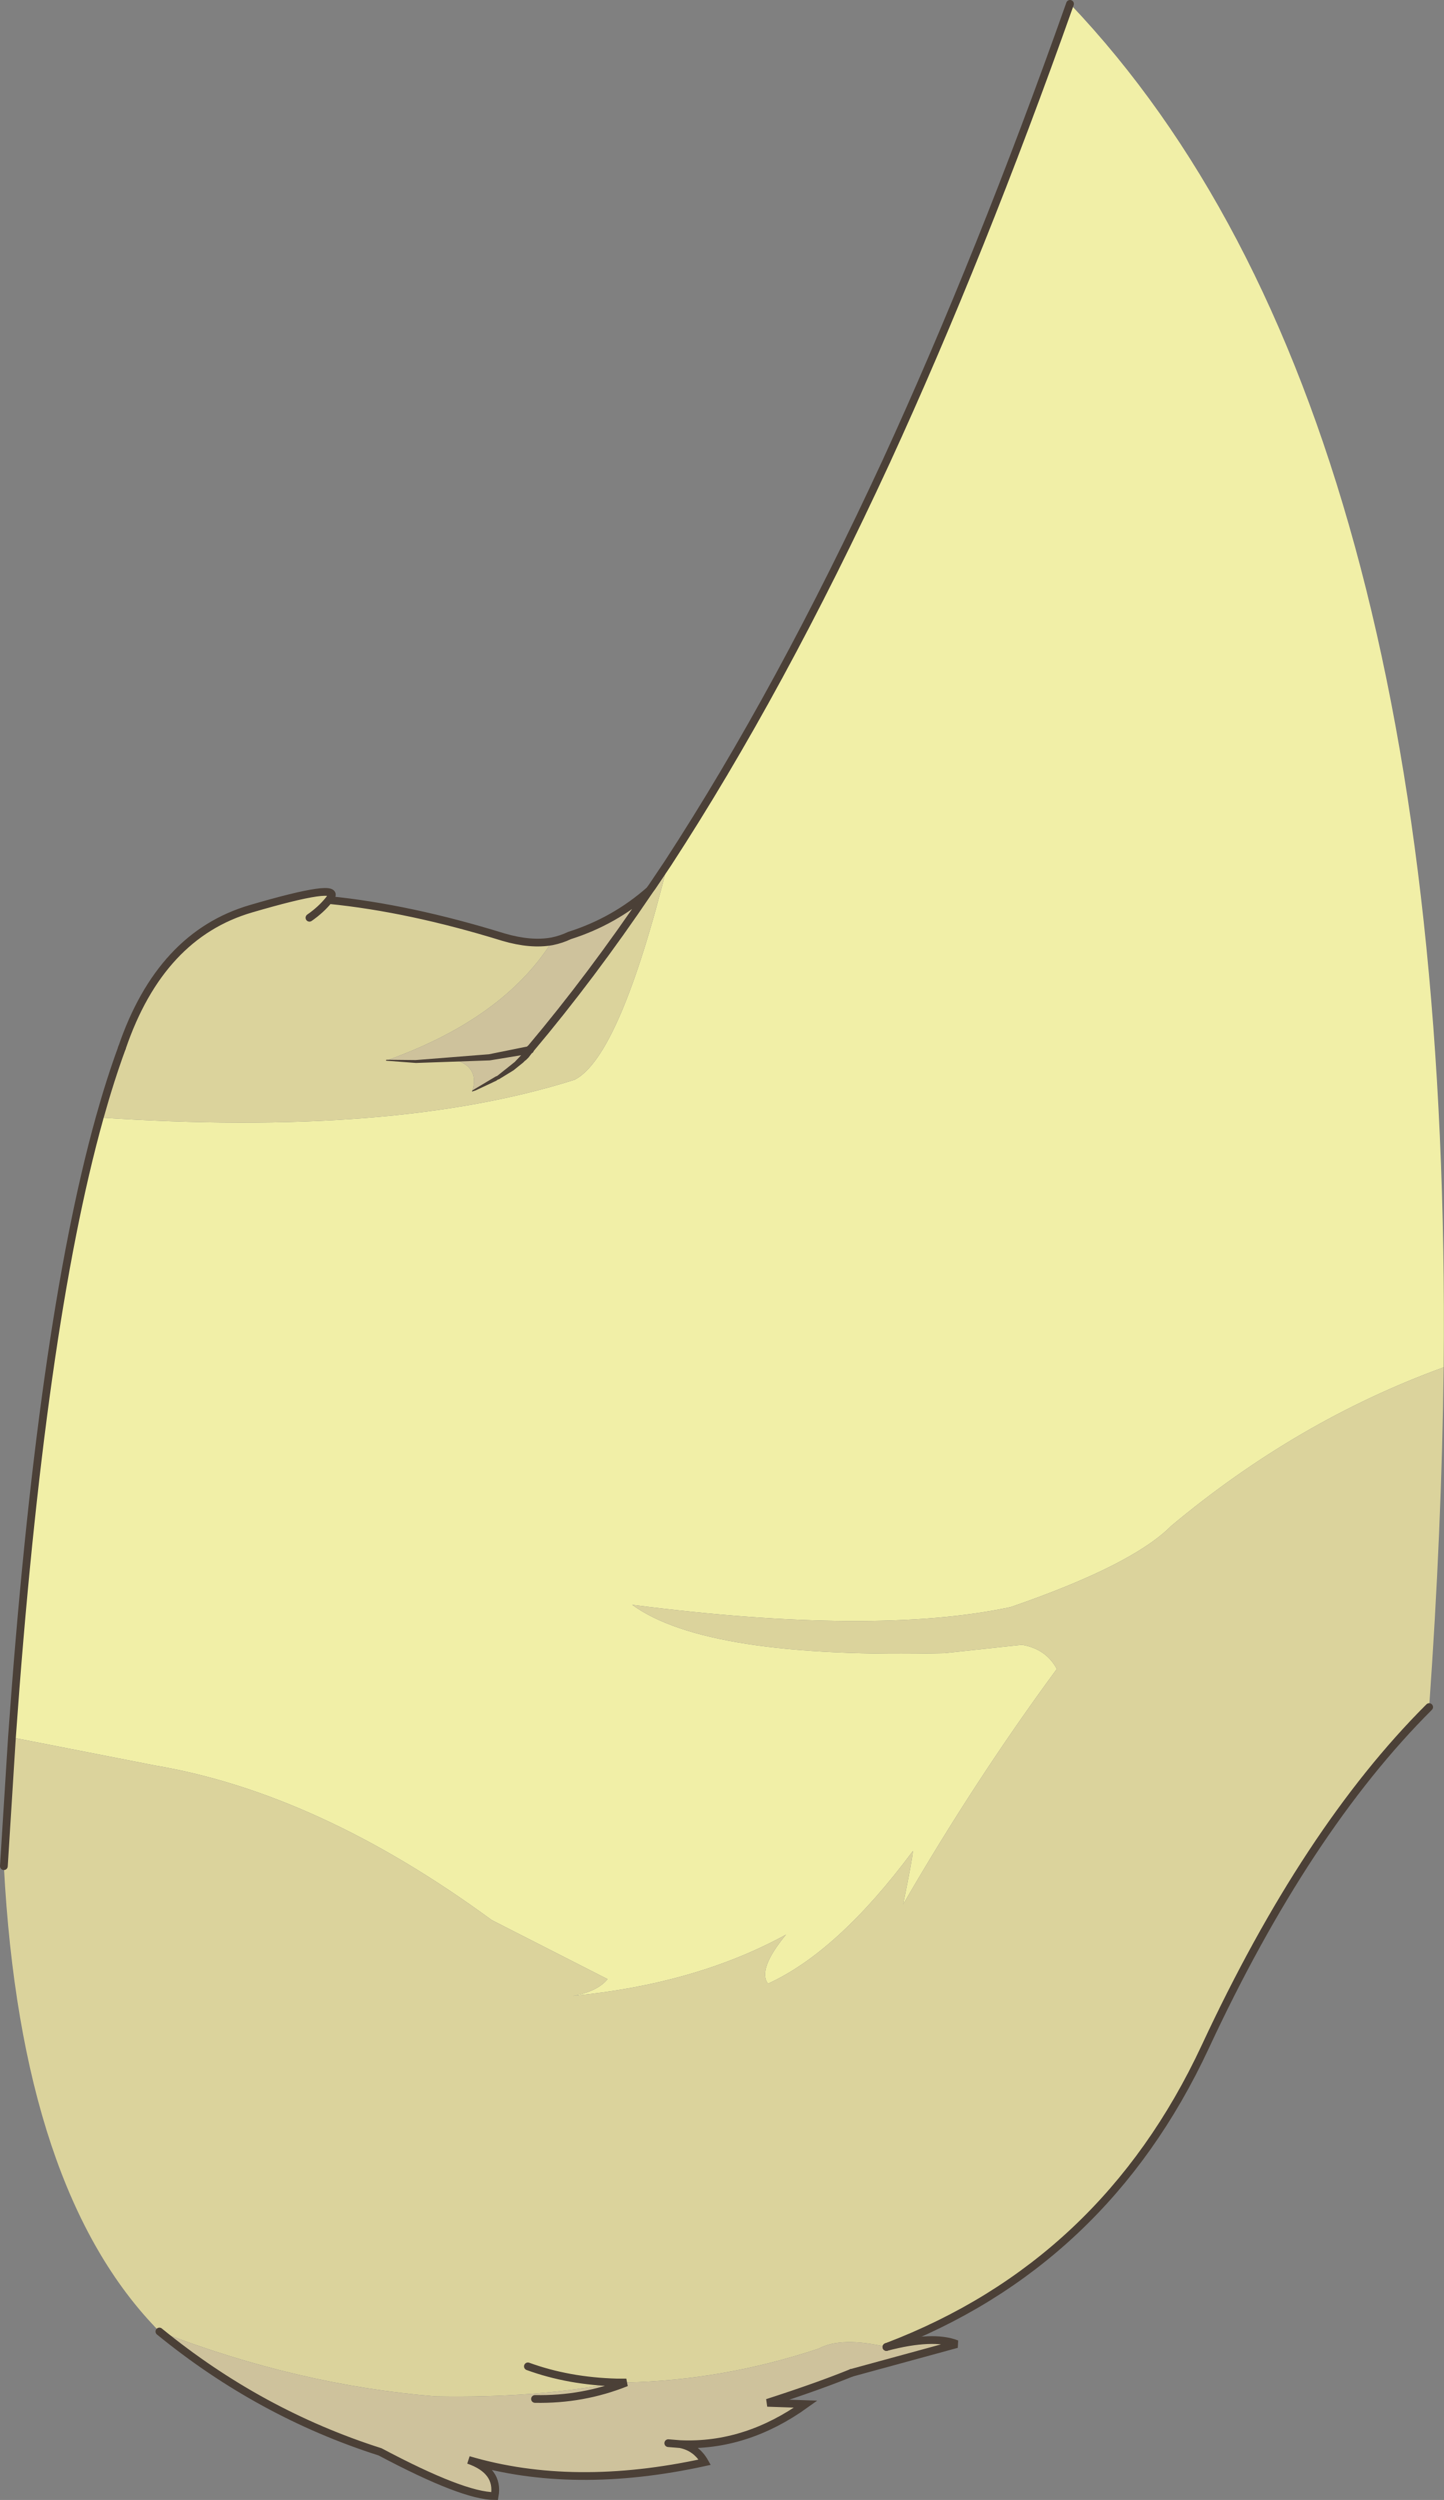 <?xml version="1.0" encoding="UTF-8" standalone="no"?>
<svg xmlns:xlink="http://www.w3.org/1999/xlink" height="387.35px" width="223.75px" xmlns="http://www.w3.org/2000/svg">
  <rect width="100%" height="100%" fill="#808080" stroke="none"/>
  <g transform="matrix(1.0, 0.0, 0.0, 1.0, 112.2, 193.65)">
    <path d="M-8.7 -59.9 Q8.75 -86.7 25.15 -122.2 39.8 -154.1 53.6 -193.05 112.9 -130.7 111.5 18.2 88.8 26.45 69.25 42.8 63.25 48.85 44.4 55.35 23.4 59.85 -14.25 55.0 -2.75 63.4 34.15 62.5 L46.15 61.2 Q49.9 61.85 51.55 64.95 38.85 82.2 27.75 101.4 29.3 93.8 29.25 93.15 17.65 108.75 6.8 113.7 5.15 111.5 9.6 106.1 -4.35 113.75 -23.45 115.6 -19.65 114.95 -18.05 113.0 L-36.0 103.85 Q-62.8 84.2 -88.15 79.9 L-110.35 75.55 Q-105.85 12.1 -96.75 -20.5 -51.35 -17.4 -23.15 -26.35 -16.15 -29.95 -8.7 -59.9" fill="#f1efa7" fill-rule="evenodd" stroke="none"/>
    <path d="M-8.7 -59.9 Q-16.15 -29.95 -23.15 -26.35 -51.35 -17.4 -96.75 -20.5 -95.1 -26.4 -93.3 -31.3 -87.35 -48.75 -73.3 -52.85 -59.3 -56.95 -60.95 -54.6 L-61.25 -54.2 Q-48.75 -52.95 -34.2 -48.45 -29.95 -47.2 -26.65 -47.8 -34.15 -35.9 -52.0 -29.45 L-47.8 -29.2 -42.1 -29.55 Q-37.85 -28.5 -39.0 -24.65 -32.3 -27.75 -30.15 -31.0 L-30.1 -31.15 -29.95 -31.2 Q-20.6 -42.3 -11.55 -55.7 L-11.15 -56.25 -8.7 -59.9 M-110.35 75.55 L-88.15 79.9 Q-62.8 84.2 -36.0 103.85 L-18.05 113.0 Q-19.65 114.95 -23.45 115.6 -4.35 113.75 9.6 106.1 5.15 111.5 6.8 113.7 17.65 108.75 29.25 93.15 29.3 93.8 27.75 101.4 38.85 82.2 51.55 64.95 49.9 61.85 46.15 61.2 L34.15 62.5 Q-2.75 63.4 -14.25 55.0 23.4 59.85 44.4 55.35 63.25 48.85 69.25 42.8 88.8 26.45 111.5 18.2 111.2 43.3 109.25 70.85 90.2 89.85 74.55 123.5 58.85 157.2 25.15 170.0 18.2 168.35 14.65 170.25 -0.1 175.15 -15.15 175.5 L-16.6 175.5 Q-29.35 177.95 -44.7 177.65 -66.1 175.9 -87.5 167.6 -108.95 145.85 -111.6 95.5 L-110.35 75.55 M-64.25 -51.45 Q-62.45 -52.7 -61.25 -54.2 -62.45 -52.7 -64.25 -51.45 M-16.6 175.5 Q-24.1 175.3 -30.4 173.0 -24.1 175.3 -16.6 175.5" fill="#dbd39c" fill-rule="evenodd" stroke="none"/>
    <path d="M-15.15 175.5 Q-0.1 175.15 14.65 170.25 18.2 168.35 25.15 170.0 32.4 168.1 36.05 169.55 L19.75 174.0 Q14.6 176.1 6.7 178.65 L12.65 178.85 Q3.4 185.5 -6.8 185.05 -4.3 185.55 -3.0 187.85 -23.35 192.3 -39.6 187.5 -34.85 189.15 -35.55 193.1 -40.4 193.1 -53.3 186.25 -71.95 180.3 -87.5 167.6 -66.1 175.9 -44.7 177.65 -29.35 177.95 -16.6 175.5 L-15.15 175.5 Q-21.9 178.2 -29.3 178.05 -21.9 178.2 -15.15 175.5 M-11.55 -55.7 Q-20.6 -42.3 -29.95 -31.2 L-30.1 -31.15 -30.15 -31.0 Q-32.3 -27.75 -39.0 -24.65 -37.85 -28.5 -42.1 -29.55 L-47.8 -29.2 -52.0 -29.45 Q-34.15 -35.9 -26.65 -47.8 -25.2 -48.1 -23.95 -48.7 -17.0 -50.9 -11.55 -55.7 M-8.65 184.9 L-6.8 185.05 -8.65 184.9" fill="#cec29c" fill-rule="evenodd" stroke="none"/>
    <path d="M53.6 -193.05 Q39.8 -154.1 25.15 -122.2 8.75 -86.7 -8.7 -59.9 L-11.15 -56.25 -11.55 -55.7 Q-20.6 -42.3 -29.95 -31.2 M25.15 170.0 Q58.85 157.2 74.55 123.5 90.2 89.85 109.25 70.85 M-26.65 -47.8 Q-29.95 -47.2 -34.2 -48.45 -48.75 -52.95 -61.25 -54.2 -62.45 -52.7 -64.25 -51.45 M-93.3 -31.3 Q-87.35 -48.75 -73.3 -52.85 -59.3 -56.95 -60.95 -54.6 L-61.25 -54.2 M-26.65 -47.8 Q-25.2 -48.1 -23.95 -48.7 -17.0 -50.9 -11.55 -55.7" fill="none" stroke="#4b4037" stroke-linecap="round" stroke-linejoin="round" stroke-width="1.2"/>
    <path d="M-96.75 -20.5 Q-105.85 12.1 -110.35 75.55 L-111.6 95.5 M19.75 174.0 L36.05 169.55 Q32.4 168.1 25.15 170.0 M-93.3 -31.3 Q-95.1 -26.4 -96.75 -20.5" fill="none" stroke="#4b4037" stroke-linecap="round" stroke-linejoin="miter-clip" stroke-miterlimit="3.0" stroke-width="1.2"/>
    <path d="M19.75 174.0 Q14.6 176.1 6.7 178.65 L12.65 178.85 Q3.4 185.5 -6.8 185.05 -4.3 185.55 -3.0 187.85 -23.35 192.3 -39.6 187.5 -34.85 189.15 -35.55 193.1 -40.4 193.1 -53.3 186.25 -71.95 180.3 -87.5 167.6 M-30.4 173.0 Q-24.1 175.3 -16.6 175.5 L-15.15 175.5 Q-21.9 178.2 -29.3 178.05 M-6.8 185.05 L-8.65 184.9" fill="none" stroke="#4b4037" stroke-linecap="round" stroke-linejoin="miter-clip" stroke-miterlimit="5.0" stroke-width="1.2"/>
    <path d="M-36.45 -30.3 L-30.5 -31.5 -30.5 -31.55 -30.1 -31.75 Q-29.85 -31.75 -29.65 -31.55 -29.3 -31.25 -29.5 -30.9 -29.5 -30.6 -29.8 -30.45 L-30.3 -29.8 -30.7 -29.4 -30.85 -29.3 -31.15 -29.0 -32.65 -27.8 -34.85 -26.45 -35.1 -26.35 -35.3 -26.2 -38.5 -24.7 -38.95 -24.55 Q-39.05 -24.45 -39.05 -24.6 L-39.0 -24.7 -35.4 -26.85 -35.15 -26.95 -32.45 -29.1 -31.45 -30.15 -36.3 -29.35 -47.75 -28.95 -52.35 -29.3 -52.4 -29.4 -52.3 -29.45 -47.8 -29.4 -36.45 -30.3" fill="#4b4037" fill-rule="evenodd" stroke="none"/>
  </g>
</svg>
